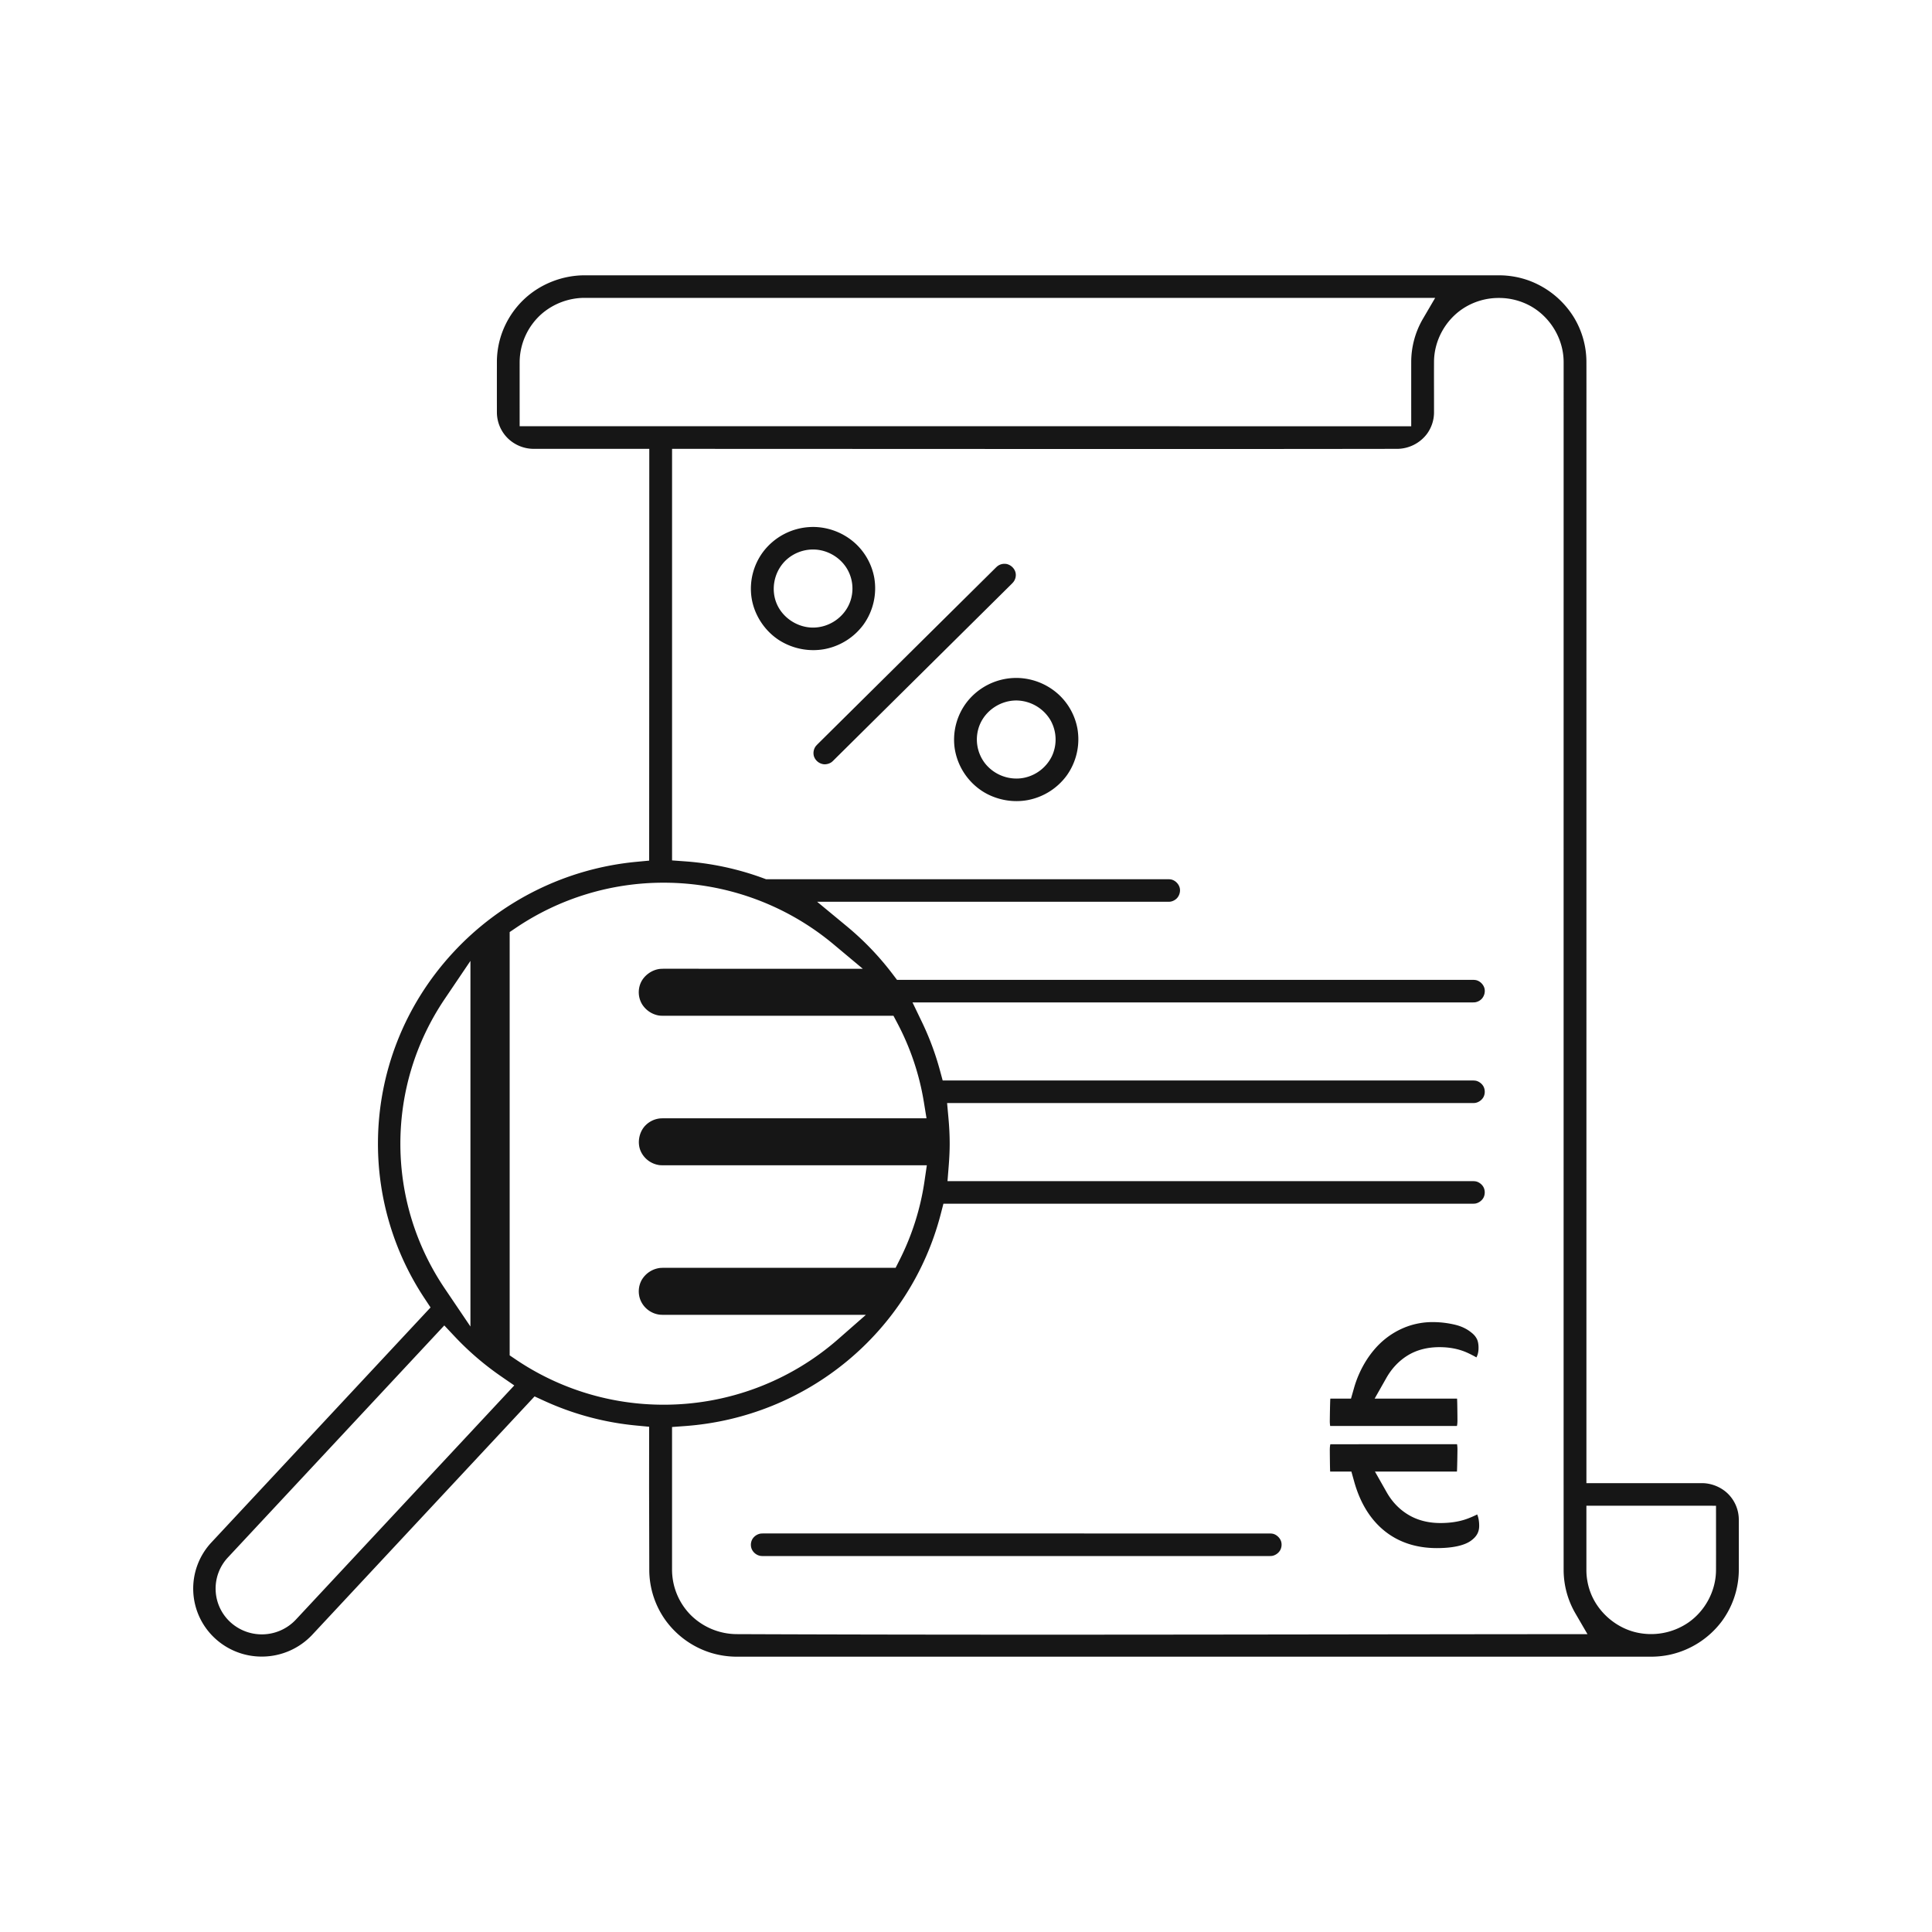 <?xml version="1.0" encoding="UTF-8"?>
<svg data-bbox="20.001 28.5 160.002 143" xmlns="http://www.w3.org/2000/svg" width="200" height="200" viewBox="0 0 200 200" data-type="color">
    <g>
        <path fill="#161616" d="M76.279 171.5a9.194 9.194 0 0 1-2.827-.446 9.148 9.148 0 0 1-4.517-3.27 8.985 8.985 0 0 1-1.722-5.238c-.008-4.284-.015-6.964-.02-8.539l.007-6.31-1.313-.125a29.573 29.573 0 0 1-9.589-2.575l-.96-.441-23.013 24.674a7.16 7.16 0 0 1-5.223 2.259 7.114 7.114 0 0 1-4.821-1.866 7.005 7.005 0 0 1-.396-9.952l22.685-24.323-.62-.939a28.953 28.953 0 0 1-4.824-16.013c0-7.329 2.755-14.348 7.759-19.766a29.628 29.628 0 0 1 19.004-9.415l1.312-.124.001-1.305c.006-11.005.011-30.18.012-39.884v-1.437h-11.97a3.859 3.859 0 0 1-2.681-1.098 3.79 3.79 0 0 1-1.124-2.665c-.003-1.749-.003-3.5 0-5.249v-.101a8.936 8.936 0 0 1 .477-2.746 9.038 9.038 0 0 1 2.423-3.708c1.643-1.512 3.881-2.387 6.142-2.398h94.746a9.197 9.197 0 0 1 2.922.499 9.22 9.22 0 0 1 4.762 3.825 8.91 8.91 0 0 1 1.314 4.63c.005 1.74.003 3.483.002 5.226l-.002 110.855h11.97c.99.002 1.999.418 2.697 1.113a3.778 3.778 0 0 1 1.108 2.649c.003 1.744.003 3.486 0 5.233 0 .065 0 .126-.002.188a9.026 9.026 0 0 1-1.768 5.132 9.19 9.19 0 0 1-5.305 3.431 9.234 9.234 0 0 1-1.981.218H76.279zm21.103-45.809c-3.164 12.194-13.8 21.009-26.468 21.934l-1.344.098v14.792a6.692 6.692 0 0 0 1.935 4.674 6.805 6.805 0 0 0 4.742 1.976c9.425.038 19.687.056 31.376.056 10.458 0 20.917-.014 31.376-.028 7.609-.01 15.219-.02 22.827-.025l2.508-.002-1.252-2.153a8.972 8.972 0 0 1-1.215-4.468c-.004-2.051-.002-77.448 0-122.209v-2.854c0-2.361-1.344-4.637-3.423-5.798a6.737 6.737 0 0 0-3.276-.839 6.732 6.732 0 0 0-3.675 1.068c-1.865 1.208-3.031 3.328-3.044 5.535-.005 1.019-.003 2.036-.001 3.053.001.735.002 1.47.001 2.205a3.777 3.777 0 0 1-.749 2.234 3.902 3.902 0 0 1-3.048 1.525c-8.498.013-16.999.017-25.502.017-7.633 0-15.267-.003-22.9-.007l-26.678-.01v42.604l1.344.098a29.64 29.64 0 0 1 8.139 1.759l.246.091h41.677l.133.008.117.017c.43.085.818.472.907.915.073.365-.057.788-.324 1.052a1.228 1.228 0 0 1-.608.322c-.075.015-.106.015-.165.017l-.122.004-36.325-.001 3.071 2.54a29.693 29.693 0 0 1 4.759 4.968l.437.575h59.671l.133.008.117.017c.43.085.818.472.907.915a1.21 1.21 0 0 1-.324 1.052 1.228 1.228 0 0 1-.608.322c-.075.015-.106.015-.165.017l-.122.004-58.006-.001.989 2.056a28.99 28.99 0 0 1 1.847 4.964l.289 1.064h54.943l.133.008.117.017c.309.062.632.3.788.591.178.331.179.772.001 1.101-.16.297-.479.531-.812.597-.076.015-.107.015-.168.018l-.122.004-54.423-.001.142 1.566c.085.937.126 1.8.126 2.638 0 .704-.034 1.466-.103 2.33l-.123 1.551h54.443l.133.008.117.017c.309.062.632.3.788.591.178.331.179.772.001 1.101-.16.297-.479.531-.812.597-.076.015-.107.015-.168.018l-.122.004-54.802-.001-.281 1.084zm-73.793 35.54a4.717 4.717 0 0 0 .267 6.702 4.827 4.827 0 0 0 6.765-.264l22.616-24.249-1.367-.943a29.844 29.844 0 0 1-4.81-4.134l-1.067-1.134-22.404 24.022zm140.633 1.287c0 .851.169 1.713.488 2.494.777 1.896 2.495 3.401 4.485 3.927a6.82 6.82 0 0 0 5.57-.966c1.763-1.215 2.865-3.294 2.876-5.423.005-1.167.003-2.333.002-3.499l-.002-3.175-1.689-.006h-11.728v6.648zM68.718 91.377a27.273 27.273 0 0 0-15.323 4.681l-.634.428v43.82l.633.428a27.278 27.278 0 0 0 15.324 4.681c6.648 0 13.06-2.412 18.055-6.792l2.866-2.513h-21.06l-.096-.005a1.772 1.772 0 0 1-.385-.042 2.481 2.481 0 0 1-1.788-1.455 2.438 2.438 0 0 1 .102-2.074 2.549 2.549 0 0 1 1.924-1.277c.041-.004.09-.005.139-.007l.18-.008 24.059.002.401-.794a26.595 26.595 0 0 0 2.589-8.177l.241-1.642H68.578l-.095-.005a1.775 1.775 0 0 1-.386-.042 2.481 2.481 0 0 1-1.788-1.455c-.364-.871-.141-1.986.532-2.649a2.46 2.46 0 0 1 1.493-.702c.042-.004.092-.005.143-.007l.179-.008 27.256.002-.271-1.665a26.606 26.606 0 0 0-2.742-8.176l-.408-.772H68.578l-.096-.005a1.772 1.772 0 0 1-.385-.042 2.554 2.554 0 0 1-1.684-1.241 2.436 2.436 0 0 1-.103-2.078c.331-.79 1.165-1.402 2.028-1.487.034-.003.315-.014.315-.014l20.664.002-3.031-2.535a27.421 27.421 0 0 0-17.568-6.375zm-22.675 12.025c-3.007 4.451-4.597 9.636-4.597 14.994s1.59 10.543 4.597 14.994l2.656 3.93V99.472l-2.656 3.93zm14.376-72.567a6.842 6.842 0 0 0-4.295 1.613 6.71 6.71 0 0 0-2.33 5.011c-.002 1.166 0 6.662 0 6.662l92.295.006s-.002-5.498 0-6.658a8.881 8.881 0 0 1 1.216-4.474l1.264-2.159h-88.15zM78.908 161.08l-.047-.003c-.074-.003-.106-.004-.185-.019a1.226 1.226 0 0 1-.857-.698 1.186 1.186 0 0 1 .048-.995c.178-.332.55-.578.925-.614l.185-.008 52.516.002.133.008.117.017c.384.076.759.415.878.804.088.285.053.625-.089.888-.16.296-.478.531-.811.597-.076.015-.107.015-.168.018l-.089.003H78.908zm69.844-.821c-2.12 0-3.935-.59-5.394-1.754-1.483-1.182-2.549-2.903-3.168-5.114l-.295-1.053H137.7c-.025-.159-.039-2.049-.039-2.218 0-.323.032-.513.057-.613l13.116-.001c.027.162.041.341.041.533 0 .299-.03 2.202-.054 2.297l-8.486.002 1.214 2.141c.563.994 1.321 1.78 2.253 2.336.94.563 2.055.849 3.313.849 1.082 0 2.049-.161 2.875-.48.318-.122.628-.258.93-.408.137.33.204.721.204 1.18 0 .637-.261 1.11-.847 1.535-.691.502-1.91.768-3.525.768zM137.7 147.616a3.066 3.066 0 0 1-.039-.493c0-.323.031-2.238.056-2.337l2.137-.001.299-1.045a11.036 11.036 0 0 1 1.316-2.956c.554-.859 1.192-1.584 1.896-2.154a8.058 8.058 0 0 1 2.314-1.313 7.695 7.695 0 0 1 2.641-.454 9.93 9.93 0 0 1 2.336.28c.658.161 1.228.44 1.692.828.242.191.411.395.537.64.113.22.173.537.173.916 0 .394-.07.71-.22.99-.31-.177-.628-.34-.951-.487-.843-.381-1.808-.573-2.871-.573-1.261 0-2.37.289-3.297.86-.903.559-1.644 1.341-2.203 2.326l-1.214 2.142h8.532c.027.163.041 2.066.041 2.257 0 .3-.03.479-.054.573H137.7zm-32.473-64.685c-1.242 0-2.49-.36-3.512-1.013a6.454 6.454 0 0 1-2.895-4.511 6.397 6.397 0 0 1 1.166-4.589 6.49 6.49 0 0 1 5.071-2.636c.057-.003.169-.003.17-.003a6.55 6.55 0 0 1 4.385 1.735 6.384 6.384 0 0 1 1.92 3.495 6.452 6.452 0 0 1-1.117 4.888 6.505 6.505 0 0 1-4.018 2.527 6.406 6.406 0 0 1-1.17.107zm-.04-10.417c-1.593.008-3.09.984-3.727 2.428a4.034 4.034 0 0 0 .569 4.155 4.16 4.16 0 0 0 3.194 1.498c.26 0 .518-.025.767-.074a4.135 4.135 0 0 0 2.905-2.248 4.065 4.065 0 0 0-.152-3.725 4.167 4.167 0 0 0-3.542-2.035h-.014zm-19.812 6.605a1.07 1.07 0 0 1-.113-.006 1.221 1.221 0 0 1-1.004-.824 1.205 1.205 0 0 1 .149-.986c.044-.067.065-.088.099-.125l.1-.109 18.539-18.365.03-.024c.059-.053.083-.075.15-.12a1.168 1.168 0 0 1 .6-.193l.049-.002.13.006.083.011c.466.092.858.478.947.921.068.339-.024.701-.246.969l-.132.145L86.22 78.778l-.101.091c-.189.153-.472.25-.744.25zm-1.18-11.818a6.598 6.598 0 0 1-3.564-1.044c-1.532-1.002-2.594-2.669-2.841-4.459a6.384 6.384 0 0 1 1.173-4.624 6.496 6.496 0 0 1 5.06-2.621c.057-.003.169-.003.17-.003a6.55 6.55 0 0 1 4.385 1.735 6.384 6.384 0 0 1 1.92 3.495 6.452 6.452 0 0 1-1.117 4.888 6.505 6.505 0 0 1-4.018 2.527 6.48 6.48 0 0 1-1.168.106zm-.043-10.417a4.116 4.116 0 0 0-2.681 1.008c-1.336 1.167-1.756 3.165-.999 4.752.658 1.386 2.138 2.32 3.682 2.324 1.751 0 3.349-1.145 3.889-2.783a4.011 4.011 0 0 0-.284-3.174c-.695-1.276-2.089-2.111-3.55-2.127h-.057z" data-color="1"/>
    </g>
</svg>
